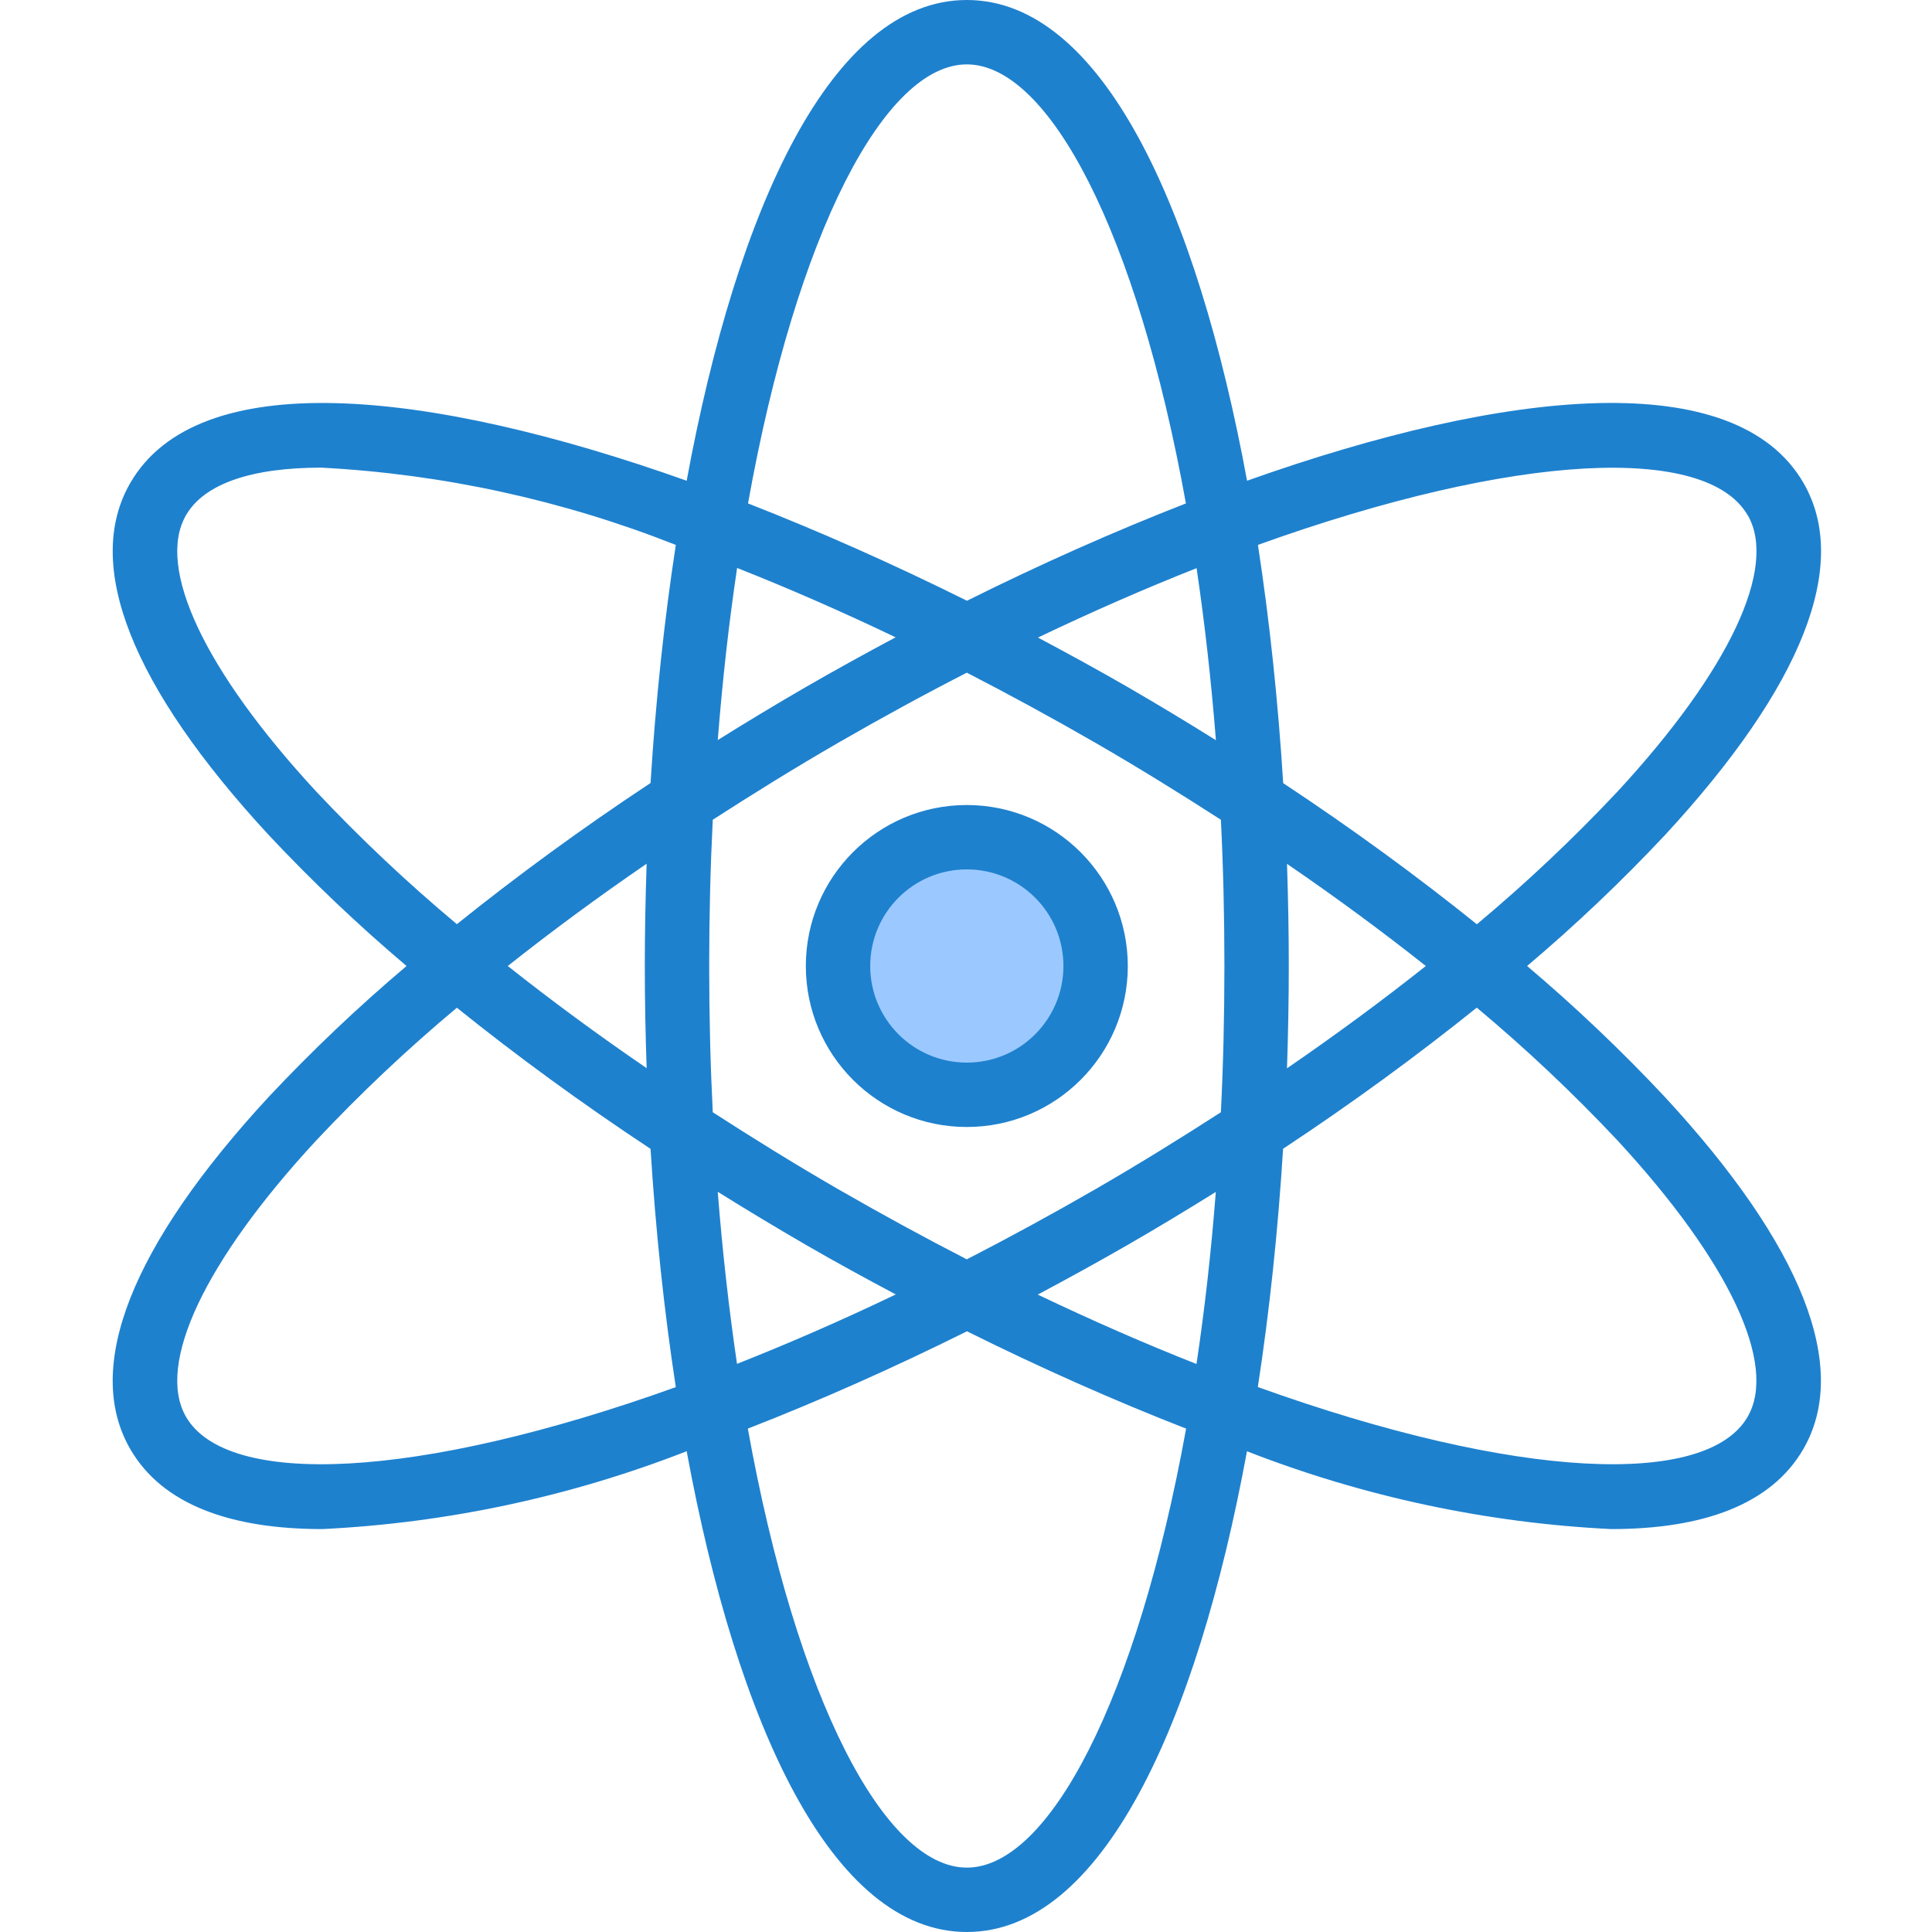 <svg width="40" height="40" viewBox="0 0 40 40" fill="none" xmlns="http://www.w3.org/2000/svg">
<path d="M20.017 17.333C21.49 17.333 22.683 18.527 22.683 20C22.683 21.473 21.49 22.667 20.017 22.667C18.544 22.667 17.35 21.473 17.35 20C17.35 18.527 18.544 17.333 20.017 17.333Z" fill="#9BC9FF"/>
<path d="M22.683 20C22.683 21.473 21.49 22.667 20.017 22.667C18.544 22.667 17.35 21.473 17.35 20C17.35 18.527 18.544 17.333 20.017 17.333C21.49 17.333 22.683 18.527 22.683 20Z" fill="#9BC9FF"/>
<path d="M20.017 16.667C18.176 16.667 16.684 18.159 16.684 20C16.684 21.841 18.176 23.333 20.017 23.333C21.858 23.333 23.35 21.841 23.35 20C23.348 18.16 21.857 16.669 20.017 16.667ZM20.017 22C18.912 22 18.017 21.105 18.017 20C18.017 18.895 18.912 18 20.017 18C21.122 18 22.017 18.895 22.017 20C22.017 21.105 21.122 22 20.017 22Z" fill="#1E81CE"/>
<path d="M31.617 20C32.619 19.153 33.571 18.249 34.469 17.292C37.32 14.208 38.313 11.686 37.34 10C35.94 7.578 31.237 8.027 25.819 9.953C24.776 4.299 22.813 0 20.017 0C17.221 0 15.258 4.299 14.217 9.953C8.8 8.028 4.095 7.579 2.697 10C1.723 11.686 2.716 14.208 5.567 17.292C6.465 18.249 7.416 19.153 8.417 20C7.415 20.847 6.463 21.751 5.565 22.708C2.716 25.792 1.723 28.314 2.696 30C3.363 31.156 4.784 31.658 6.676 31.658C9.26 31.531 11.807 30.987 14.217 30.046C15.258 35.701 17.221 40 20.017 40C22.813 40 24.776 35.701 25.817 30.047C28.227 30.987 30.773 31.531 33.358 31.658C35.249 31.658 36.669 31.155 37.337 30C38.31 28.314 37.318 25.792 34.466 22.708C33.569 21.751 32.618 20.847 31.617 20V20ZM36.185 10.667C36.809 11.748 35.801 13.887 33.49 16.387C32.575 17.361 31.602 18.279 30.577 19.136C29.346 18.146 28.006 17.165 26.567 16.214C26.462 14.526 26.287 12.863 26.044 11.281C31.417 9.352 35.334 9.2 36.183 10.667H36.185ZM22.683 24.619C21.779 25.14 20.891 25.624 20.017 26.073C19.144 25.625 18.255 25.14 17.35 24.619C16.457 24.103 15.596 23.569 14.757 23.028C14.708 22.051 14.683 21.041 14.683 20C14.683 18.959 14.708 17.949 14.757 16.972C15.596 16.431 16.457 15.897 17.35 15.381C18.253 14.86 19.142 14.375 20.017 13.927C20.89 14.377 21.781 14.861 22.683 15.381C23.576 15.897 24.438 16.431 25.277 16.972C25.326 17.949 25.35 18.959 25.35 20C25.35 21.041 25.326 22.051 25.277 23.028C24.438 23.569 23.576 24.103 22.683 24.619ZM25.172 24.678C25.075 25.932 24.94 27.122 24.772 28.24C23.72 27.825 22.622 27.346 21.486 26.803C22.113 26.469 22.735 26.127 23.348 25.774C23.961 25.421 24.576 25.049 25.172 24.678V24.678ZM18.546 26.8C17.412 27.343 16.312 27.822 15.259 28.237C15.094 27.119 14.959 25.929 14.86 24.675C15.456 25.047 16.063 25.412 16.681 25.771C17.296 26.127 17.919 26.467 18.546 26.8ZM13.388 22.115C12.373 21.421 11.415 20.715 10.513 20C11.413 19.286 12.371 18.58 13.388 17.882C13.364 18.588 13.35 19.296 13.35 20C13.35 20.704 13.364 21.412 13.388 22.118V22.115ZM14.861 15.319C14.959 14.066 15.094 12.877 15.261 11.759C16.312 12.174 17.41 12.653 18.543 13.195C17.918 13.528 17.298 13.87 16.686 14.223C16.064 14.583 15.456 14.95 14.861 15.322V15.319ZM21.49 13.2C22.623 12.657 23.723 12.179 24.774 11.763C24.94 12.881 25.075 14.071 25.174 15.325C24.577 14.951 23.969 14.585 23.35 14.226C22.738 13.873 22.116 13.533 21.49 13.2ZM26.646 17.885C27.66 18.579 28.618 19.285 29.52 20C28.62 20.714 27.663 21.42 26.646 22.118C26.669 21.412 26.683 20.704 26.683 20C26.683 19.296 26.669 18.588 26.646 17.882V17.885ZM20.017 1.333C21.714 1.333 23.54 4.805 24.553 10.423C23.062 11.004 21.533 11.684 20.02 12.438C18.504 11.684 16.975 11.004 15.487 10.423C16.494 4.805 18.32 1.333 20.017 1.333V1.333ZM6.546 16.387C4.234 13.887 3.227 11.748 3.851 10.667C4.228 10.015 5.207 9.682 6.651 9.682C9.168 9.814 11.647 10.355 13.992 11.282C13.749 12.862 13.574 14.524 13.469 16.211C12.03 17.162 10.69 18.145 9.459 19.134C8.434 18.277 7.461 17.36 6.546 16.387ZM3.851 29.333C3.227 28.252 4.234 26.113 6.546 23.613C7.461 22.639 8.433 21.721 9.459 20.864C10.69 21.854 12.03 22.835 13.469 23.786C13.574 25.474 13.749 27.137 13.992 28.719C8.617 30.648 4.7 30.8 3.851 29.333V29.333ZM20.017 38.667C18.32 38.667 16.495 35.195 15.483 29.578C16.975 28.997 18.504 28.317 20.02 27.563C21.536 28.317 23.066 28.997 24.557 29.578C23.539 35.195 21.714 38.667 20.017 38.667V38.667ZM36.183 29.333C35.335 30.8 31.415 30.648 26.042 28.717C26.285 27.137 26.46 25.474 26.565 23.784C28.004 22.833 29.344 21.851 30.575 20.862C31.6 21.719 32.573 22.637 33.488 23.611C35.8 26.113 36.807 28.252 36.183 29.333V29.333Z" fill="#1E81CE"/>
</svg>

